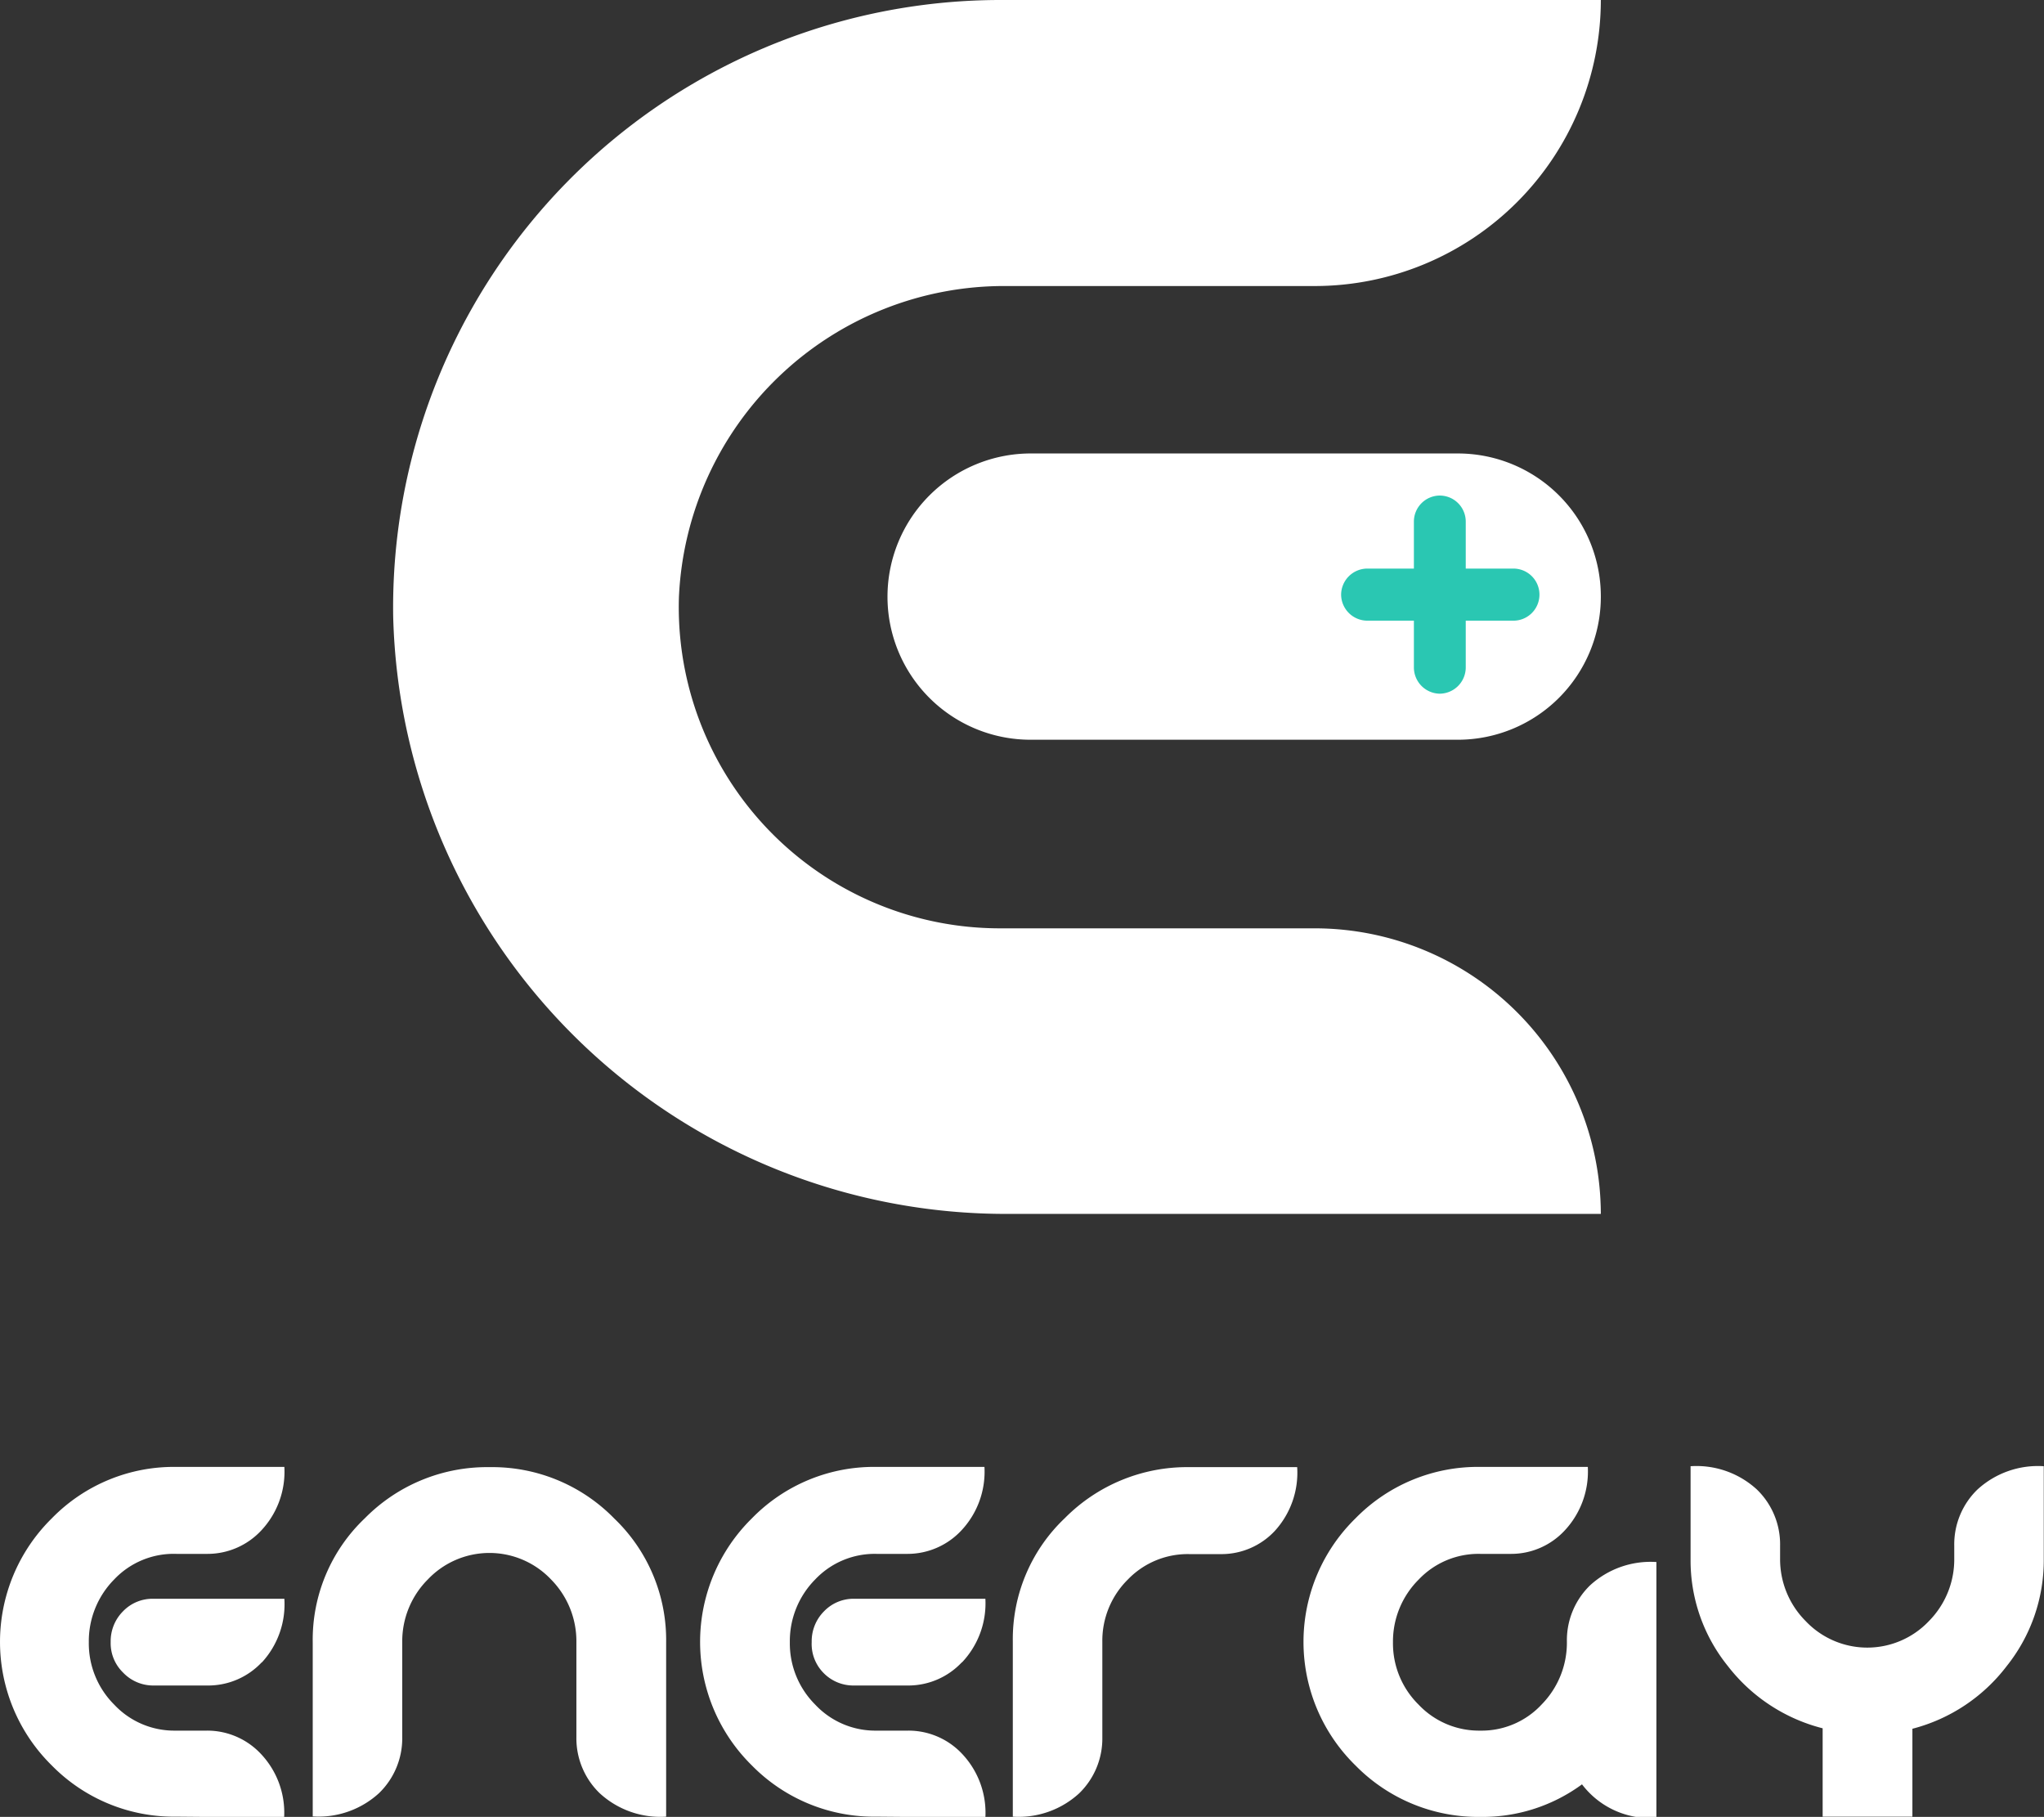 <svg id="图层_1" data-name="图层 1" xmlns="http://www.w3.org/2000/svg" viewBox="0 0 87.91 78.13"><rect x="0" y="0" width="87.91" height="78.13" fill="#333333" stroke="none"/><defs><style>.cls-1{fill:#fff;}.cls-2{fill:#2ac7b2;}</style></defs><title>logo</title><path class="cls-1" d="M68.94,52.28H43.47A26.36,26.36,0,0,1,17,26.58,26.13,26.13,0,0,1,43.08.08H68.94A12.31,12.31,0,0,1,56.63,12.38H43.37A14,14,0,0,0,29.29,25.76,13.81,13.81,0,0,0,43.08,40H56.63A12.31,12.31,0,0,1,68.94,52.28Z" transform="translate(-0.09 -0.08)"/><path class="cls-1" d="M62.79,31.89H44.41a6.15,6.15,0,0,1-6.15-6.15h0a6.16,6.16,0,0,1,6.15-6.16H62.79a6.15,6.15,0,0,1,6.15,6.16h0A6.15,6.15,0,0,1,62.79,31.89Z" transform="translate(-0.09 -0.08)"/><path class="cls-2" d="M65.16,26.77H58.89a1.13,1.13,0,0,1-1.12-1.12h0a1.13,1.13,0,0,1,1.13-1.12h6.27a1.12,1.12,0,0,1,1.13,1.13h0A1.12,1.12,0,0,1,65.16,26.77Z" transform="translate(-0.09 -0.08)"/><path class="cls-2" d="M60.9,28.78V22.51A1.12,1.12,0,0,1,62,21.39h0a1.12,1.12,0,0,1,1.13,1.12v6.27A1.13,1.13,0,0,1,62,29.91h0A1.13,1.13,0,0,1,60.9,28.78Z" transform="translate(-0.09 -0.08)"/><path class="cls-1" d="M7.68,78.2A7.36,7.36,0,0,1,2.32,76a7.45,7.45,0,0,1,0-10.63,7.33,7.33,0,0,1,5.36-2.21h4.64a3.69,3.69,0,0,1-1,2.74,3.16,3.16,0,0,1-2.31,1H7.68A3.52,3.52,0,0,0,5,68a3.78,3.78,0,0,0-1.09,2.7A3.72,3.72,0,0,0,5,73.38a3.54,3.54,0,0,0,2.64,1.12H9a3.16,3.16,0,0,1,2.31,1,3.68,3.68,0,0,1,1,2.74Zm3.67-6.64a3.16,3.16,0,0,1-2.31,1H6.69A1.79,1.79,0,0,1,5.38,72a1.76,1.76,0,0,1-.53-1.31,1.82,1.82,0,0,1,.53-1.32,1.76,1.76,0,0,1,1.31-.54h5.63A3.69,3.69,0,0,1,11.35,71.57Z" transform="translate(-0.09 -0.08)"/><path class="cls-1" d="M25.88,77.19a3.28,3.28,0,0,1-1-2.4V70.7A3.78,3.78,0,0,0,23.79,68a3.65,3.65,0,0,0-5.3,0,3.76,3.76,0,0,0-1.1,2.7v4.09a3.28,3.28,0,0,1-1,2.4,3.85,3.85,0,0,1-2.85,1V70.7a7.2,7.2,0,0,1,2.24-5.33,7.38,7.38,0,0,1,5.37-2.2,7.33,7.33,0,0,1,5.36,2.21,7.23,7.23,0,0,1,2.23,5.32v7.5A3.85,3.85,0,0,1,25.88,77.19Z" transform="translate(-0.09 -0.08)"/><path class="cls-1" d="M37.79,78.2A7.36,7.36,0,0,1,32.43,76a7.45,7.45,0,0,1,0-10.63,7.33,7.33,0,0,1,5.36-2.21h4.64a3.69,3.69,0,0,1-1,2.74,3.17,3.17,0,0,1-2.31,1H37.79A3.52,3.52,0,0,0,35.15,68a3.77,3.77,0,0,0-1.09,2.7,3.72,3.72,0,0,0,1.09,2.68,3.54,3.54,0,0,0,2.65,1.12h1.36a3.16,3.16,0,0,1,2.31,1,3.69,3.69,0,0,1,1,2.74Zm3.67-6.64a3.16,3.16,0,0,1-2.31,1H36.8A1.79,1.79,0,0,1,35.49,72,1.77,1.77,0,0,1,35,70.69a1.82,1.82,0,0,1,.53-1.32,1.76,1.76,0,0,1,1.31-.54h5.63A3.69,3.69,0,0,1,41.46,71.57Z" transform="translate(-0.09 -0.08)"/><path class="cls-1" d="M54.92,65.91a3.14,3.14,0,0,1-2.3,1H51.26A3.57,3.57,0,0,0,48.6,68a3.7,3.7,0,0,0-1.1,2.68v4.12a3.28,3.28,0,0,1-1,2.4,3.85,3.85,0,0,1-2.85,1V70.67a7.17,7.17,0,0,1,2.24-5.31,7.4,7.4,0,0,1,5.37-2.19h4.62A3.71,3.71,0,0,1,54.92,65.91Z" transform="translate(-0.09 -0.08)"/><path class="cls-1" d="M68.13,76.81a7.21,7.21,0,0,1-4.37,1.4A7.39,7.39,0,0,1,58.39,76a7.43,7.43,0,0,1,0-10.63,7.36,7.36,0,0,1,5.37-2.21h4.62a3.71,3.71,0,0,1-1,2.74,3.14,3.14,0,0,1-2.3,1H63.76A3.54,3.54,0,0,0,61.11,68,3.76,3.76,0,0,0,60,70.7a3.7,3.7,0,0,0,1.1,2.68,3.57,3.57,0,0,0,2.65,1.12,3.52,3.52,0,0,0,2.65-1.13,3.79,3.79,0,0,0,1.08-2.71,3.29,3.29,0,0,1,1-2.41,3.85,3.85,0,0,1,2.85-1v11A3.67,3.67,0,0,1,68.13,76.81Z" transform="translate(-0.09 -0.08)"/><path class="cls-1" d="M82.34,74.42V78.2H78.48V74.4a7.48,7.48,0,0,1-4.08-2.68,7.22,7.22,0,0,1-1.6-4.59v-4a3.84,3.84,0,0,1,2.85,1,3.28,3.28,0,0,1,1,2.41v.55a3.76,3.76,0,0,0,1.1,2.7,3.65,3.65,0,0,0,5.3,0,3.77,3.77,0,0,0,1.09-2.7v-.55a3.28,3.28,0,0,1,1-2.41,3.85,3.85,0,0,1,2.85-1v4a7.28,7.28,0,0,1-1.59,4.59A7.44,7.44,0,0,1,82.34,74.42Z" transform="translate(-0.09 -0.08)"/></svg>